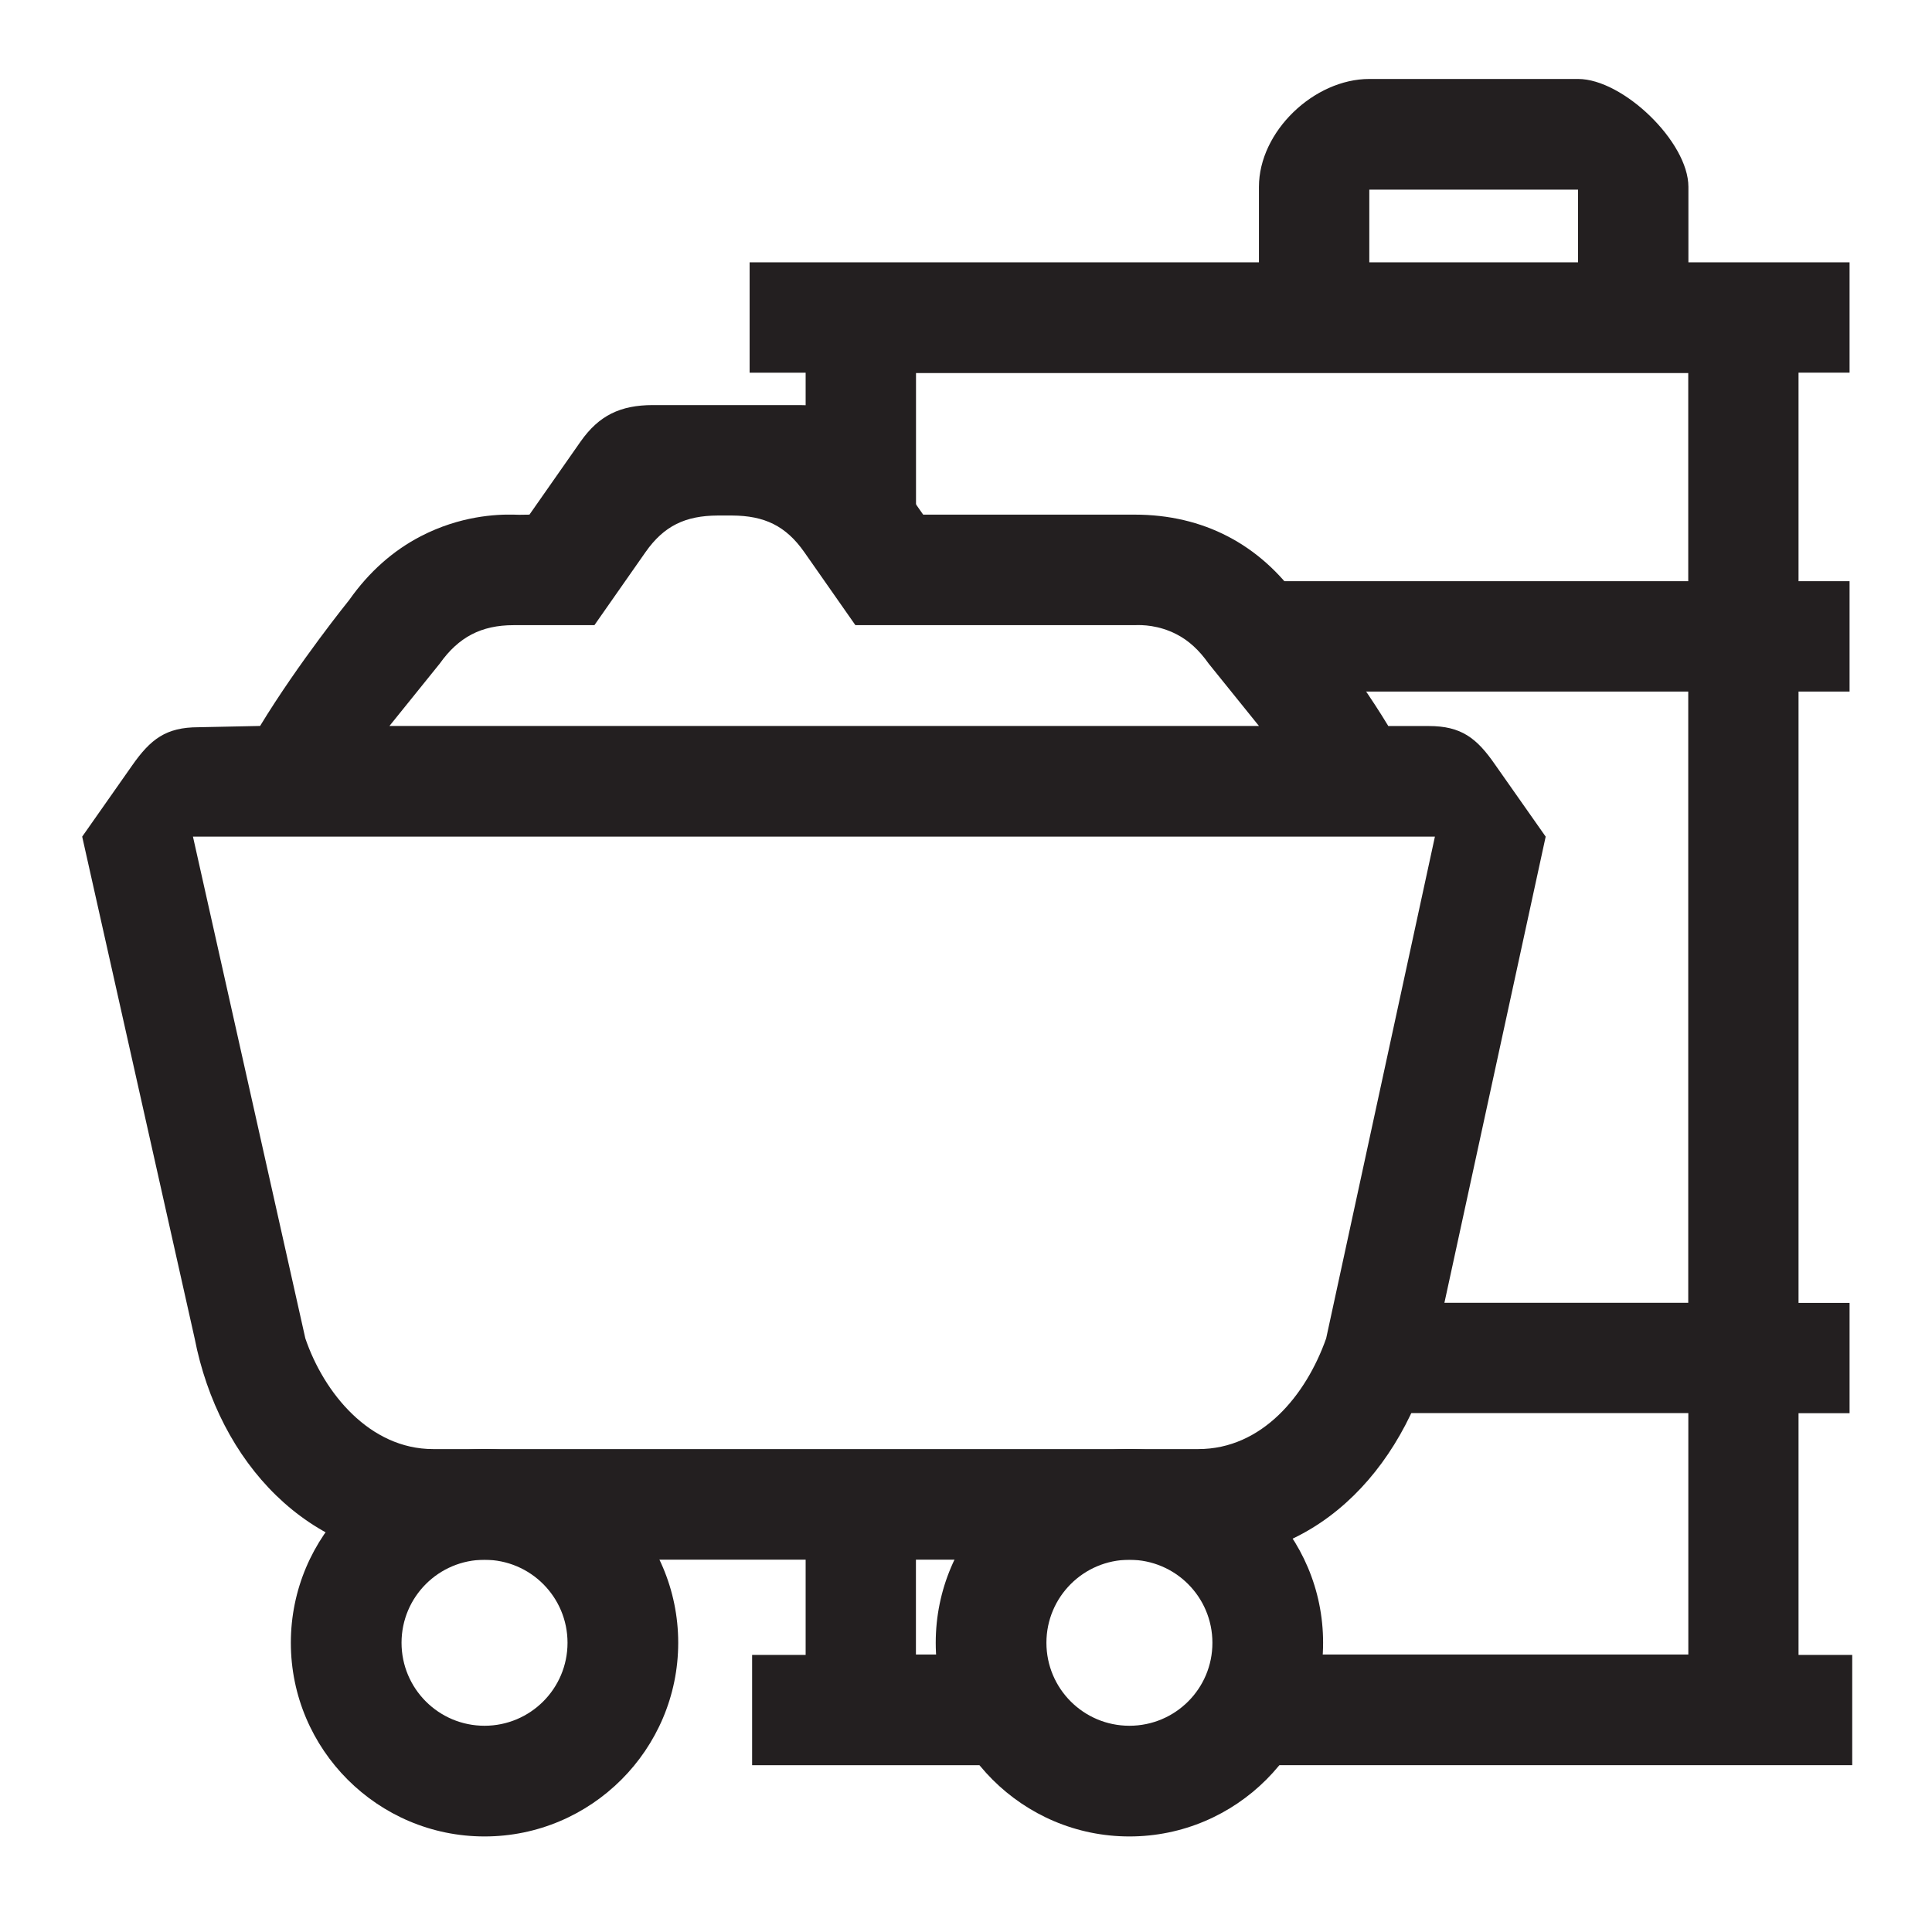 <?xml version="1.0" encoding="utf-8"?>
<!-- Generator: Adobe Illustrator 24.0.0, SVG Export Plug-In . SVG Version: 6.00 Build 0)  -->
<svg version="1.1" id="Layer_2" xmlns="http://www.w3.org/2000/svg" xmlns:xlink="http://www.w3.org/1999/xlink" x="0px" y="0px"
	 viewBox="0 0 24 24" enable-background="new 0 0 24 24" xml:space="preserve">
<g>
	<path fill="#231F20" d="M17.748,9.019h-0.502c-0.413-0.686-1.108-1.566-1.108-1.566c-0.489-0.694-1.194-1.06-2.042-1.06
		c-0.641,0-1.988,0-2.628,0l-0.634-0.905c-0.23-0.329-0.497-0.454-0.898-0.456H8.109C7.708,5.033,7.441,5.159,7.211,5.487
		L6.577,6.393c-0.411,0.003,0.164,0.007-0.196,0C6.166,6.388,5.717,6.408,5.228,6.661C4.884,6.839,4.584,7.104,4.339,7.452
		c0,0-0.629,0.778-1.108,1.566L2.465,9.034c-0.403,0-0.595,0.148-0.825,0.477l-0.619,0.882l1.397,6.233
		c0.3,1.539,1.415,2.749,2.961,2.749h9.506c1.545,0,2.619-1.21,2.962-2.749l1.354-6.233l-0.628-0.894
		C18.344,9.167,18.151,9.019,17.748,9.019z M5.463,8.243c0.233-0.328,0.514-0.477,0.918-0.477c0.003,0,0.379,0,1.003,0L8.018,6.86
		c0.23-0.329,0.497-0.454,0.898-0.456h0.178C9.495,6.406,9.762,6.531,9.992,6.86l0.634,0.906c0.323,0,0.571,0,0.572,0
		c0.001,0,0.984,0,0.984,0c0.001,0,1.913,0,1.914,0c0.093-0.004,0.296-0.001,0.517,0.112c0.153,0.078,0.283,0.198,0.401,0.365
		l0.625,0.775H9.871H4.838L5.463,8.243z M16.474,16.626c-0.251,0.71-0.799,1.375-1.588,1.375H5.38c-0.788,0-1.356-0.697-1.587-1.375
		l-1.396-6.233h15.428L16.474,16.626z"/>
</g>
<path fill="#231F20" d="M6.019,18.001c-1.327,0-2.406,1.08-2.406,2.406c0,1.326,1.08,2.406,2.406,2.406s2.406-1.08,2.406-2.406
	C8.425,19.081,7.345,18.001,6.019,18.001z M6.019,21.438c-0.57,0-1.031-0.462-1.031-1.031c0-0.569,0.461-1.031,1.031-1.031
	c0.57,0,1.031,0.462,1.031,1.031C7.05,20.977,6.588,21.438,6.019,21.438z"/>
<path fill="#231F20" d="M14.03,18.001c-1.327,0-2.406,1.08-2.406,2.406c0,1.326,1.08,2.406,2.406,2.406s2.406-1.08,2.406-2.406
	C16.437,19.081,15.357,18.001,14.03,18.001z M14.03,21.438c-0.57,0-1.031-0.462-1.031-1.031c0-0.569,0.461-1.031,1.031-1.031
	s1.031,0.462,1.031,1.031C15.062,20.977,14.6,21.438,14.03,21.438z"/>
<g>
	<path fill="#231F20" d="M22.342,20.558v-3.003h0.634v-1.37h-0.634v-0.013v-6.037V9.016V8.591h0.634V7.22h-0.634V4.629h0.634V3.259
		h-2.002V2.321c0-0.559-0.813-1.34-1.37-1.34H17.01c-0.686,0-1.371,0.652-1.371,1.34v0.938h-4.261H9.312v1.371h0.696v2.198h1.371
		V4.634h9.593V7.22H15.39v1.371h5.582v0.425h0v7.168h-3.995v1.37h0.767h3.229v2.999h-5.667v1.375h2.469h3.198h2.036v-1.37H22.342z
		 M19.603,3.259H17.01V2.356h2.593V3.259z"/>
	<polygon fill="#231F20" points="12.609,20.553 11.378,20.553 11.378,18.702 10.008,18.702 10.008,20.558 9.343,20.558 
		9.343,21.928 11.378,21.928 12.609,21.928 	"/>
</g>
</svg>
